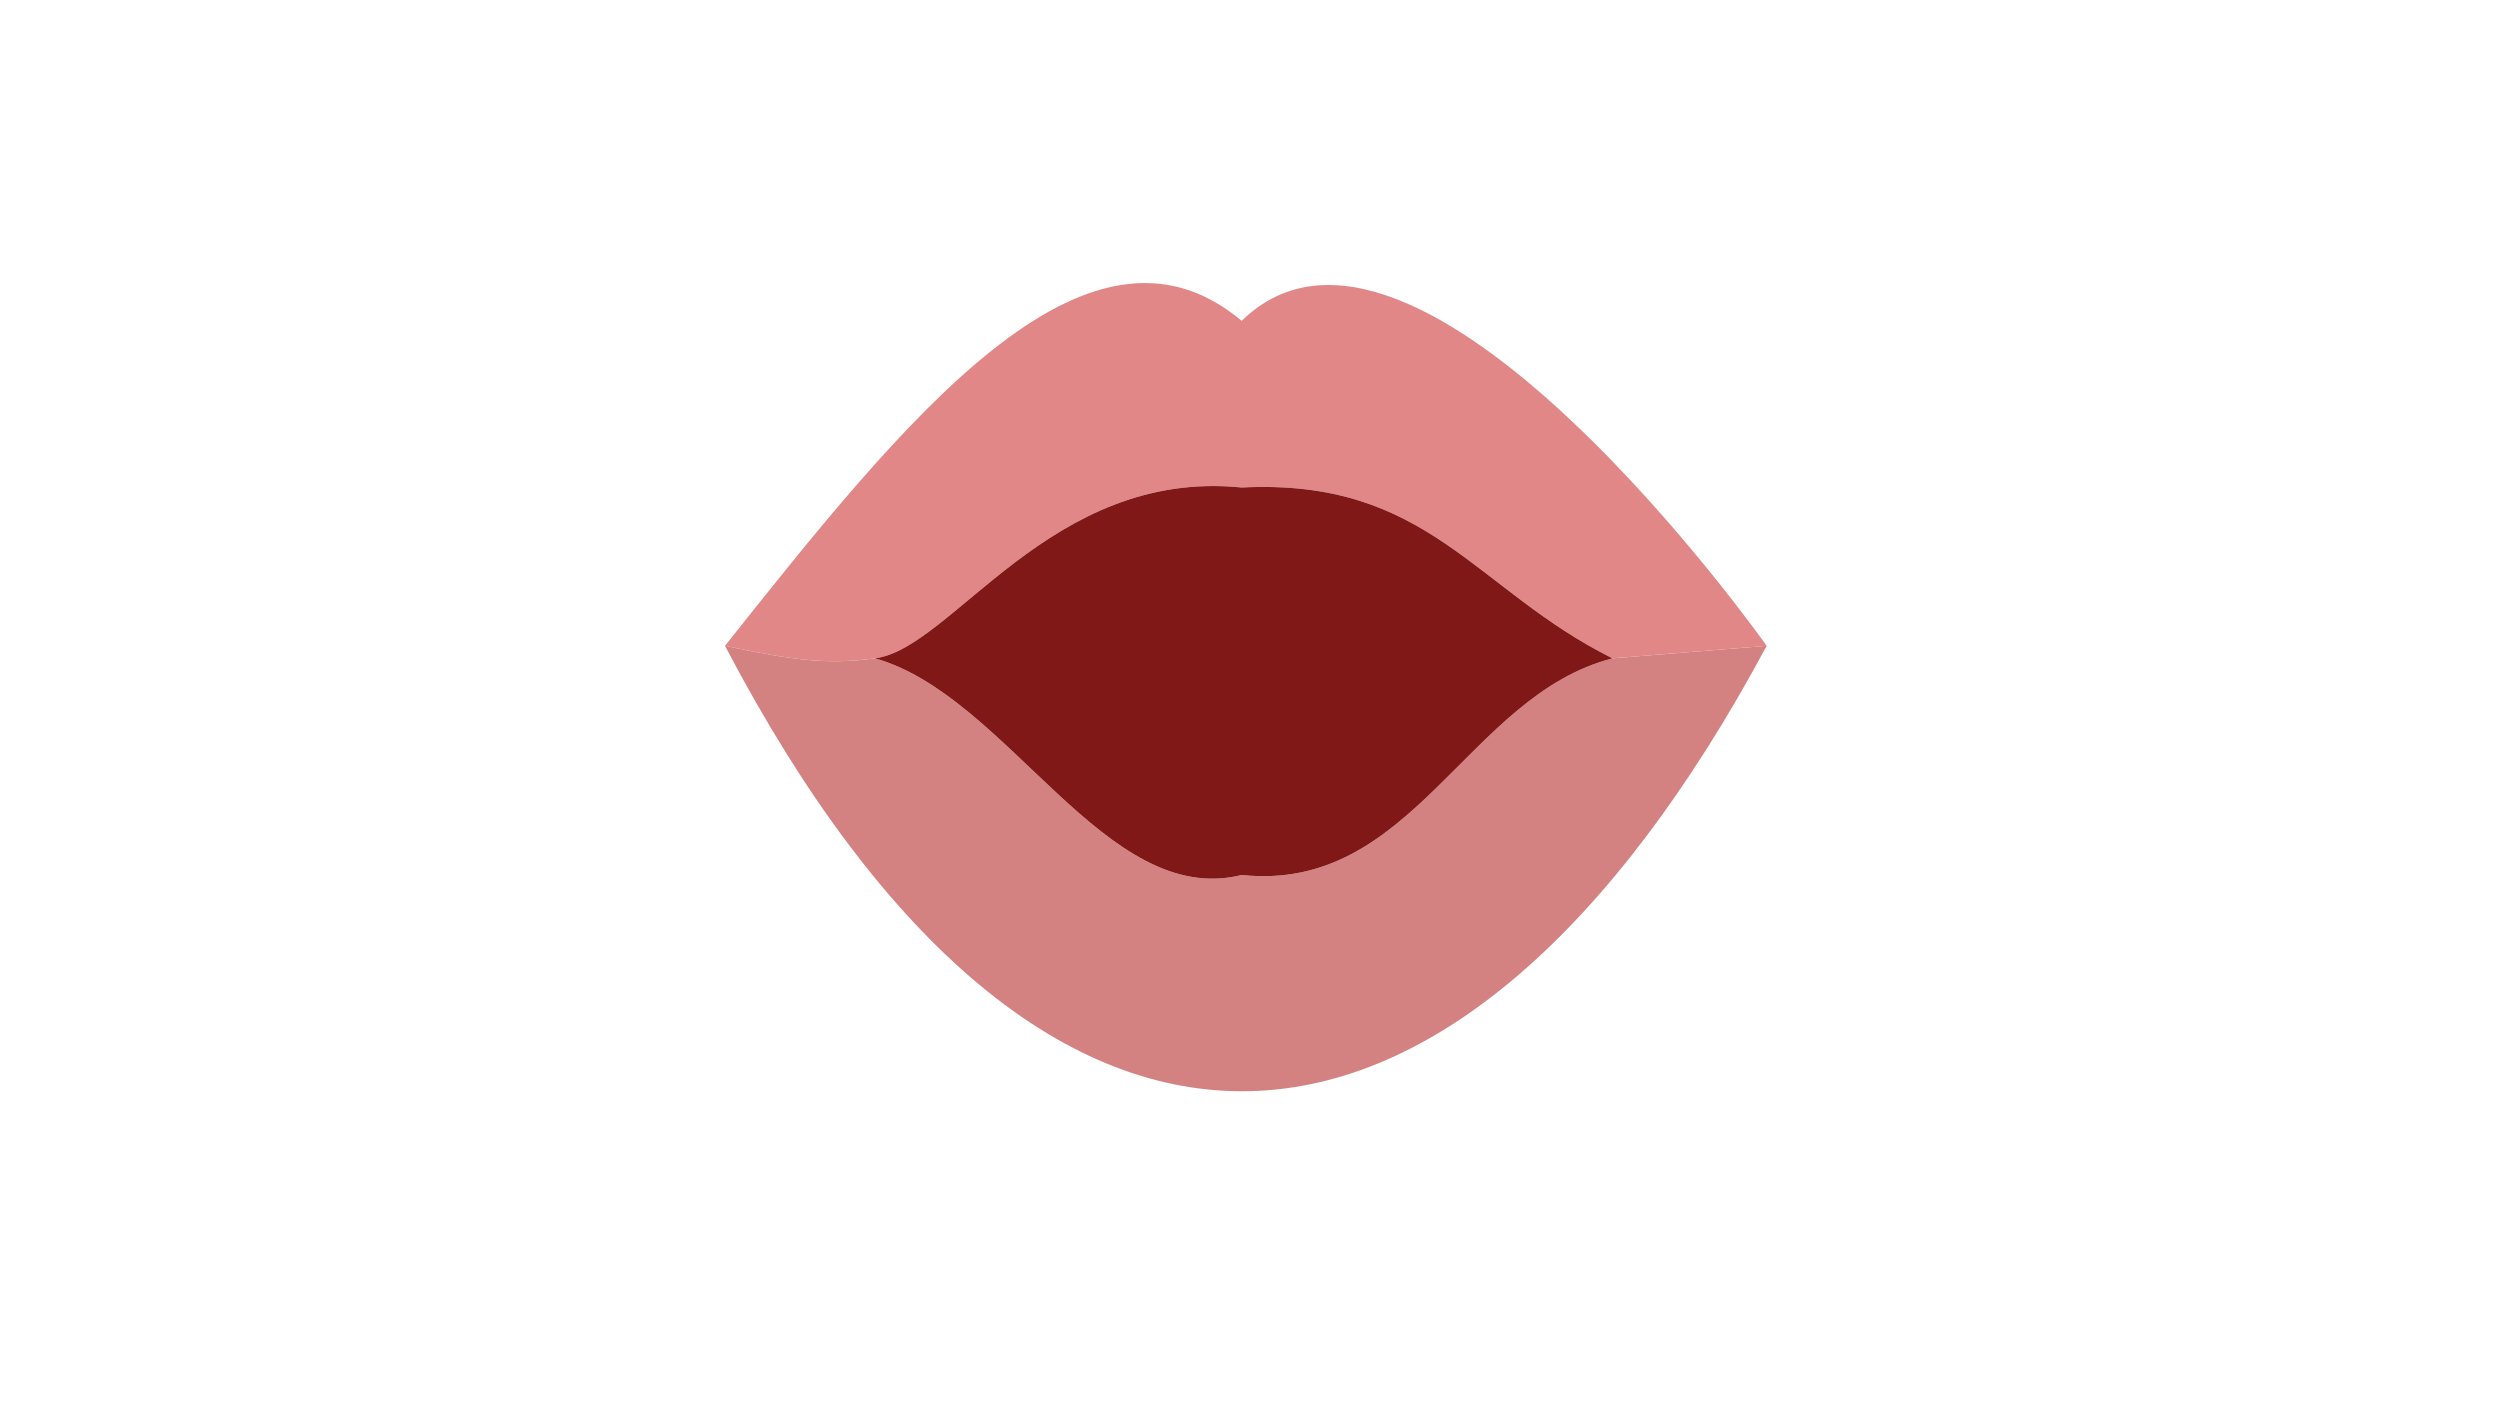 <svg width="300" height="170" viewBox="0 0 300 170" fill="none" xmlns="http://www.w3.org/2000/svg">
<path d="M149 38.499C130.39 22.907 108.534 50.404 87 77.499C95.603 79.339 99.626 79.735 105 79C114.263 77.837 126.028 56.186 149 58.5C171.42 57.383 176.944 70.777 193.5 79L212 77.5C212 77.5 170 18 149 38.499Z" fill="#E18787"/>
<path d="M105 79C99.626 79.735 95.603 79.339 87 77.499C125.5 151 175 146.5 212 77.5L193.5 79C176 83.5 169.585 107.166 149 105C132.648 109.077 121 83.5 105 79Z" fill="#D38281"/>
<path d="M149 58.5C126.028 56.186 114.263 77.837 105 79C121 83.5 132.648 109.077 149 105C169.585 107.166 176 83.5 193.5 79C176.944 70.777 171.42 57.383 149 58.5Z" fill="#801817"/>
</svg>
